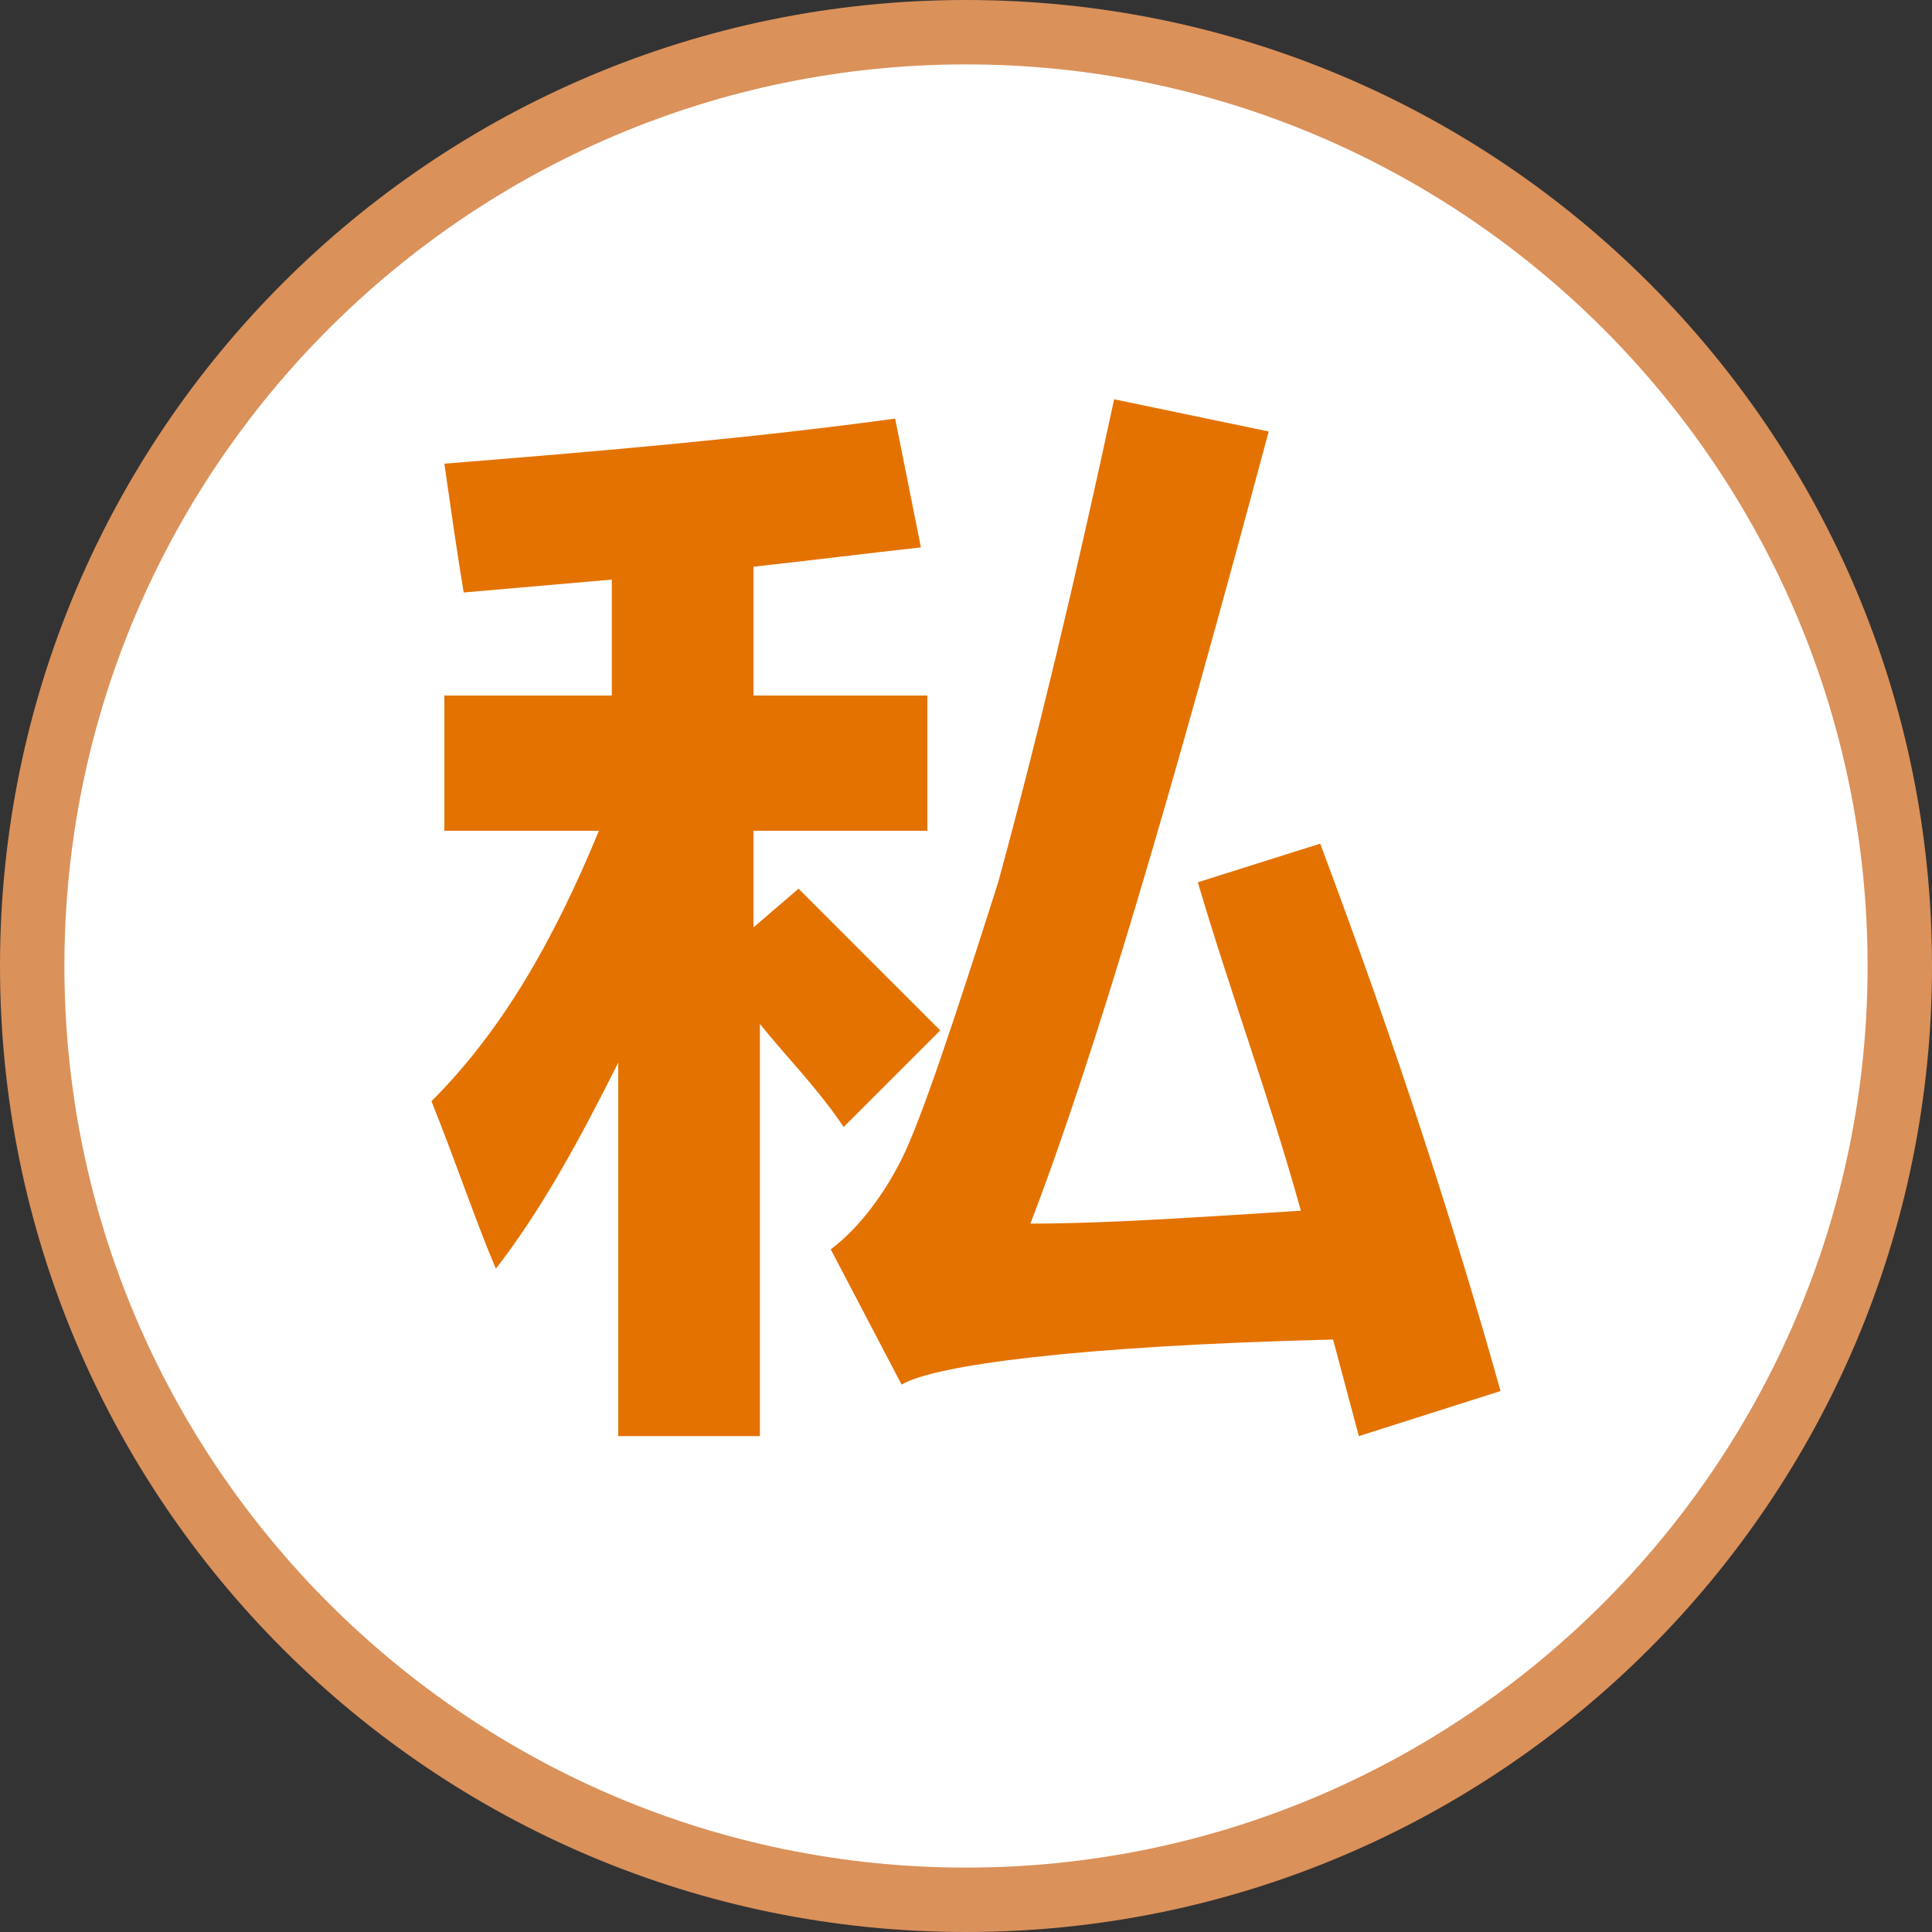 <?xml version="1.0" encoding="utf-8"?>
<!-- Generator: Adobe Illustrator 21.0.0, SVG Export Plug-In . SVG Version: 6.00 Build 0)  -->
<svg version="1.1" id="Layer_1" xmlns="http://www.w3.org/2000/svg" xmlns:xlink="http://www.w3.org/1999/xlink" x="0px" y="0px"
	 width="30px" height="30px" viewBox="0 0 30 30" enable-background="new 0 0 30 30" xml:space="preserve">
<rect x="0" y="0" width="30" height="30" fill="#333333" stroke="none"/>
<g>
	<g id="XMLID_1725_">
		<path fill="#FFFFFF" d="M15,29.5C7.005,29.5,0.5,22.995,0.5,15S7.005,0.5,15,0.5S29.5,7.005,29.5,15S22.995,29.5,15,29.5z"/>
		<path fill="#DB915A" d="M15,1c7.72,0,14,6.28,14,14s-6.28,14-14,14S1,22.72,1,15S7.28,1,15,1 M15,0C6.716,0,0,6.716,0,15
			s6.716,15,15,15s15-6.716,15-15S23.284,0,15,0L15,0z"/>
	</g>
	<g id="XMLID_1518_">
		<g>
			<g id="XMLID_1842_">
				<g enable-background="new    ">
					<path fill="#E47200" d="M6.7,17.1c1.1-1.1,1.9-2.5,2.6-4.2H6.9v-2.1h2.6V9L7.2,9.2C7.1,8.6,7,7.9,6.9,7.2
						c2.5-0.2,4.8-0.4,7-0.7l0.4,2c-0.9,0.1-1.7,0.2-2.6,0.3v2h2.7v2.1h-2.7v1.5l0.7-0.6c0.6,0.6,1.3,1.3,2.2,2.2l-1.5,1.5
						c-0.4-0.6-0.9-1.1-1.3-1.6v6.4H9.6v-5.8c-0.6,1.2-1.2,2.3-1.9,3.2C7.4,19,7.1,18.1,6.7,17.1z M20.5,13.1c1.2,3.2,2.1,6,2.8,8.5
						l-2.2,0.7l-0.4-1.5c-4,0.1-6.2,0.4-6.7,0.7l-1.1-2.1c0.4-0.3,0.8-0.8,1.1-1.4c0.3-0.6,0.8-2.1,1.5-4.3c0.6-2.2,1.2-4.7,1.8-7.5
						l2.4,0.5C18.2,12.3,17,16.4,16,19c1.2,0,2.6-0.1,4.2-0.2c-0.5-1.8-1.1-3.4-1.6-5.1L20.5,13.1z"/>
				</g>
			</g>
		</g>
	</g>
</g>
</svg>
